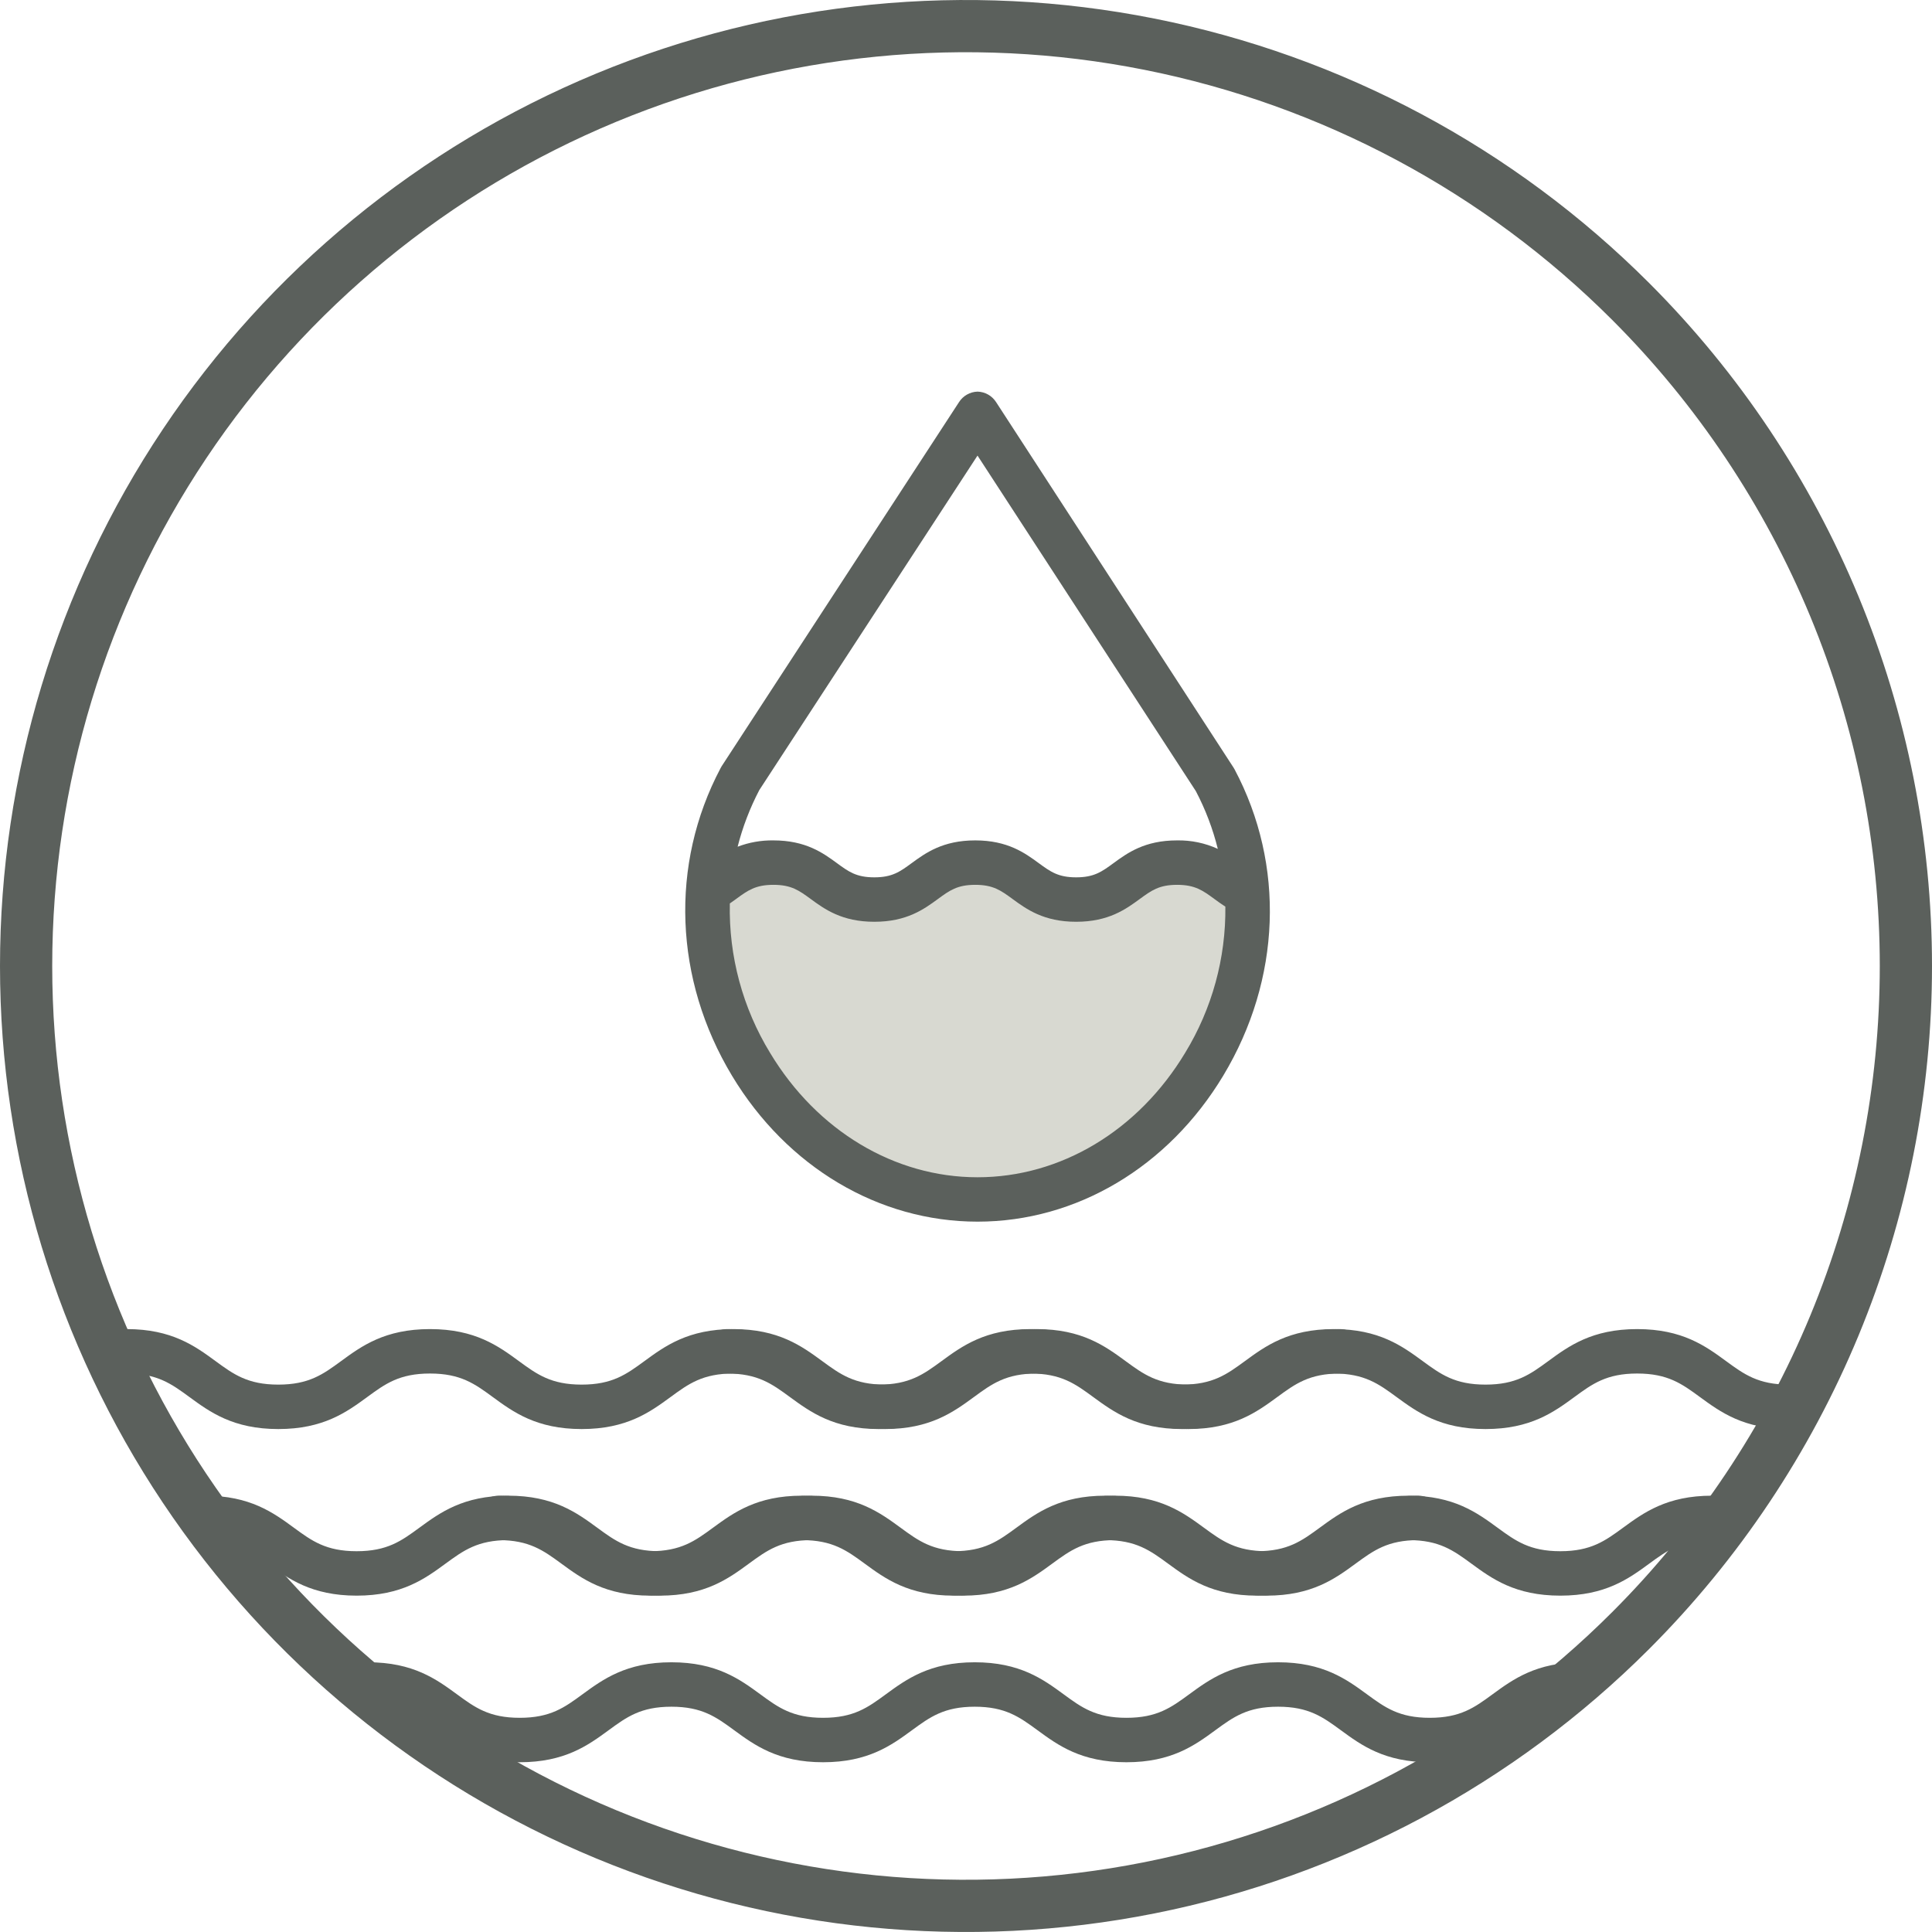 <?xml version="1.0" encoding="UTF-8"?> <svg xmlns="http://www.w3.org/2000/svg" width="74" height="74" viewBox="0 0 74 74" fill="none"><path d="M27 34C27.5 33.5 28.606 33 29.5 33C30.5 33 33 34.5 33.5 34.5C34.207 34.5 36.5 33 37.5 33C39.081 33 40 34.5 41 34.5C42 34.5 43.882 33 45 33C46 33 47.333 34.167 48 34.5C48.167 38 44.5 46 37.5 46C37.464 46 37.428 46 37.392 45.999C30.462 45.921 26 38 27 34Z" fill="#D8D9D1"></path><path d="M37.5 46C44.5 46 48.167 38 48 34.5C47.333 34.167 46 33 45 33C43.882 33 42 34.5 41 34.5C40 34.5 39.081 33 37.5 33C36.5 33 34.207 34.5 33.5 34.5C33 34.5 30.5 33 29.5 33C28.606 33 27.5 33.5 27 34C26 38 30.462 45.921 37.392 45.999M37.5 46C37.464 46 37.428 46 37.392 45.999M37.5 46L37.392 45.999" stroke="#5B605C"></path><path d="M69.806 51.758C69.806 51.758 70.286 51.559 69.5 52.135C69.5 52.135 69.692 53.034 68.517 53.034C67.343 53.034 66.801 52.637 66.115 52.135C65.329 51.559 64.438 50.907 62.707 50.907C60.976 50.907 60.086 51.559 59.3 52.135C58.614 52.637 58.072 53.034 56.898 53.034C55.724 53.034 55.182 52.637 54.496 52.135C53.709 51.559 52.819 50.907 51.088 50.907C49.358 50.907 48.467 51.559 47.681 52.135C46.995 52.637 46.453 53.034 45.279 53.034C44.105 53.034 43.563 52.637 42.877 52.135C42.091 51.559 41.2 50.907 39.47 50.907C37.739 50.907 36.848 51.559 36.062 52.135C35.376 52.637 34.834 53.034 33.66 53.034C32.486 53.034 31.944 52.637 31.258 52.135C30.472 51.559 29.581 50.907 27.851 50.907C27.625 50.907 27.409 50.997 27.249 51.156C27.09 51.316 27 51.532 27 51.758C27 51.983 27.09 52.2 27.249 52.359C27.409 52.519 27.625 52.609 27.851 52.609C29.025 52.609 29.567 53.005 30.253 53.508C31.039 54.083 31.93 54.736 33.66 54.736C35.391 54.736 36.282 54.083 37.068 53.508C37.754 53.005 38.295 52.609 39.47 52.609C40.644 52.609 41.185 53.005 41.871 53.508C42.657 54.083 43.548 54.736 45.279 54.736C47.009 54.736 47.9 54.083 48.686 53.508C49.372 53.005 49.914 52.609 51.088 52.609C52.262 52.609 52.804 53.005 53.49 53.508C54.276 54.083 55.167 54.736 56.898 54.736C58.628 54.736 59.519 54.083 60.305 53.508C60.991 53.005 61.533 52.609 62.707 52.609C63.881 52.609 64.423 53.005 65.109 53.508C65.895 54.083 66.786 54.736 68.517 54.736C69.203 54.233 69.806 53.599 69.806 53.599C70.032 53.599 69.84 53.194 70 53.034C70.16 52.874 70 52.726 70 52.5C70 52.274 70.525 52.294 70.365 52.135C70.206 51.975 70.032 51.758 69.806 51.758Z" fill="#5B605C"></path><path d="M51.327 50.907C49.597 50.907 48.706 51.559 47.919 52.135C47.233 52.637 46.691 53.034 45.517 53.034C44.343 53.034 43.801 52.637 43.115 52.135C42.329 51.559 41.438 50.907 39.707 50.907C37.976 50.907 37.086 51.559 36.3 52.135C35.614 52.637 35.072 53.034 33.898 53.034C32.724 53.034 32.182 52.637 31.496 52.135C30.709 51.559 29.819 50.907 28.088 50.907C26.358 50.907 25.467 51.559 24.681 52.135C23.995 52.637 23.453 53.034 22.279 53.034C21.105 53.034 20.563 52.637 19.877 52.135C19.091 51.559 18.2 50.907 16.47 50.907C14.739 50.907 13.848 51.559 13.062 52.135C12.376 52.637 11.834 53.034 10.66 53.034C9.486 53.034 8.944 52.637 8.258 52.135C7.472 51.559 6.581 50.907 4.851 50.907C4.625 50.907 4.409 50.997 4.249 51.156C4.09 51.316 4 51.532 4 51.758C4 51.983 4.09 52.2 4.249 52.359C4.409 52.519 4.625 52.609 4.851 52.609C6.025 52.609 6.567 53.005 7.253 53.508C8.039 54.083 8.93 54.736 10.66 54.736C12.39 54.736 13.282 54.083 14.068 53.508C14.754 53.005 15.296 52.609 16.47 52.609C17.644 52.609 18.186 53.005 18.872 53.508C19.657 54.083 20.548 54.736 22.279 54.736C24.009 54.736 24.9 54.083 25.686 53.508C26.372 53.005 26.914 52.609 28.088 52.609C29.262 52.609 29.804 53.005 30.49 53.508C31.276 54.083 32.167 54.736 33.898 54.736C35.628 54.736 36.519 54.083 37.305 53.508C37.991 53.005 38.533 52.609 39.707 52.609C40.881 52.609 41.423 53.005 42.109 53.508C42.895 54.083 43.786 54.736 45.517 54.736C47.248 54.736 48.139 54.083 48.925 53.508C49.611 53.005 50.153 52.609 51.327 52.609C51.553 52.609 51.769 52.519 51.929 52.359C52.089 52.2 52.178 51.983 52.178 51.758C52.178 51.532 52.089 51.316 51.929 51.156C51.769 50.997 51.553 50.907 51.327 50.907Z" fill="#5B605C"></path><path d="M65.574 57.288C63.843 57.288 62.953 57.941 62.166 58.516C61.48 59.018 60.938 59.415 59.764 59.415C58.59 59.415 58.048 59.018 57.361 58.516C56.575 57.941 55.684 57.288 53.954 57.288C52.223 57.288 51.332 57.941 50.547 58.516C49.86 59.019 49.319 59.415 48.145 59.415C46.971 59.415 46.428 59.019 45.742 58.516C44.956 57.941 44.066 57.288 42.335 57.288C40.604 57.288 39.714 57.941 38.928 58.516C38.242 59.019 37.7 59.415 36.526 59.415C35.351 59.415 34.81 59.019 34.124 58.516C33.338 57.941 32.447 57.288 30.716 57.288C28.986 57.288 28.095 57.941 27.309 58.516C26.623 59.019 26.081 59.415 24.907 59.415C23.733 59.415 23.191 59.019 22.505 58.516C21.719 57.941 20.828 57.288 19.098 57.288C18.872 57.288 18.656 57.378 18.496 57.537C18.337 57.697 18.247 57.913 18.247 58.139C18.247 58.365 18.337 58.581 18.496 58.741C18.656 58.9 18.872 58.99 19.098 58.99C20.272 58.99 20.814 59.387 21.5 59.889C22.286 60.465 23.176 61.117 24.907 61.117C26.637 61.117 27.528 60.465 28.314 59.889C29 59.387 29.542 58.99 30.716 58.99C31.891 58.99 32.432 59.387 33.118 59.889C33.904 60.465 34.795 61.117 36.526 61.117C38.256 61.117 39.147 60.465 39.933 59.889C40.619 59.387 41.161 58.99 42.335 58.99C43.509 58.99 44.051 59.387 44.737 59.889C45.523 60.465 46.414 61.117 48.145 61.117C49.875 61.117 50.766 60.465 51.552 59.889C52.238 59.387 52.78 58.99 53.954 58.99C55.128 58.99 55.67 59.387 56.356 59.889C57.142 60.465 58.033 61.117 59.764 61.117C61.495 61.117 62.386 60.465 63.172 59.889C63.858 59.387 64.4 58.99 65.574 58.99C65.8 58.99 66.016 58.9 66.176 58.741C66.335 58.581 66.425 58.365 66.425 58.139C66.425 57.913 66.335 57.697 66.176 57.537C66.016 57.378 65.8 57.288 65.574 57.288Z" fill="#5B605C"></path><path d="M54.327 57.288C52.597 57.288 51.706 57.941 50.919 58.516C50.233 59.018 49.691 59.415 48.517 59.415C47.343 59.415 46.801 59.018 46.115 58.516C45.329 57.941 44.438 57.288 42.707 57.288C40.976 57.288 40.086 57.941 39.3 58.516C38.614 59.019 38.072 59.415 36.898 59.415C35.724 59.415 35.182 59.019 34.496 58.516C33.709 57.941 32.819 57.288 31.088 57.288C29.358 57.288 28.467 57.941 27.681 58.516C26.995 59.019 26.453 59.415 25.279 59.415C24.105 59.415 23.563 59.019 22.877 58.516C22.091 57.941 21.2 57.288 19.47 57.288C17.739 57.288 16.848 57.941 16.062 58.516C15.376 59.019 14.834 59.415 13.66 59.415C12.486 59.415 11.944 59.019 11.258 58.516C10.472 57.941 9.581 57.288 7.851 57.288C7.625 57.288 7.409 57.378 7.249 57.537C7.09 57.697 7 57.913 7 58.139C7 58.365 7.09 58.581 7.249 58.741C7.409 58.9 7.625 58.99 7.851 58.99C9.025 58.99 9.567 59.387 10.253 59.889C11.039 60.465 11.93 61.117 13.66 61.117C15.39 61.117 16.282 60.465 17.067 59.889C17.754 59.387 18.296 58.99 19.47 58.99C20.644 58.99 21.186 59.387 21.872 59.889C22.657 60.465 23.548 61.117 25.279 61.117C27.009 61.117 27.9 60.465 28.686 59.889C29.372 59.387 29.914 58.99 31.088 58.99C32.262 58.99 32.804 59.387 33.49 59.889C34.276 60.465 35.167 61.117 36.898 61.117C38.628 61.117 39.519 60.465 40.305 59.889C40.991 59.387 41.533 58.99 42.707 58.99C43.881 58.99 44.423 59.387 45.109 59.889C45.895 60.465 46.786 61.117 48.517 61.117C50.248 61.117 51.139 60.465 51.925 59.889C52.611 59.387 53.153 58.99 54.327 58.99C54.553 58.99 54.769 58.9 54.929 58.741C55.089 58.581 55.178 58.365 55.178 58.139C55.178 57.913 55.089 57.697 54.929 57.537C54.769 57.378 54.553 57.288 54.327 57.288Z" fill="#5B605C"></path><path d="M60.574 63.669C58.843 63.669 57.953 64.322 57.166 64.897C56.48 65.4 55.938 65.796 54.764 65.796C53.59 65.796 53.048 65.4 52.361 64.897C51.575 64.322 50.684 63.669 48.954 63.669C47.223 63.669 46.332 64.322 45.547 64.897C44.86 65.4 44.319 65.796 43.145 65.796C41.971 65.796 41.428 65.4 40.742 64.897C39.956 64.322 39.066 63.669 37.335 63.669C35.604 63.669 34.714 64.322 33.928 64.897C33.242 65.4 32.7 65.796 31.526 65.796C30.351 65.796 29.81 65.4 29.124 64.897C28.338 64.322 27.447 63.669 25.716 63.669C23.986 63.669 23.095 64.322 22.309 64.897C21.623 65.4 21.081 65.796 19.907 65.796C18.733 65.796 18.191 65.4 17.505 64.897C16.719 64.322 15.828 63.669 14.098 63.669C13.872 63.669 13.656 63.759 13.496 63.919C13.336 64.078 13.247 64.295 13.247 64.52C13.247 64.746 13.336 64.962 13.496 65.122C13.656 65.281 13.872 65.371 14.098 65.371C15.272 65.371 15.814 65.768 16.5 66.27C17.286 66.846 18.176 67.498 19.907 67.498C21.637 67.498 22.528 66.846 23.314 66.27C24 65.768 24.542 65.371 25.716 65.371C26.891 65.371 27.432 65.768 28.118 66.27C28.904 66.846 29.795 67.498 31.526 67.498C33.256 67.498 34.147 66.846 34.933 66.27C35.619 65.768 36.161 65.371 37.335 65.371C38.509 65.371 39.051 65.768 39.737 66.27C40.523 66.846 41.414 67.498 43.145 67.498C44.875 67.498 45.766 66.846 46.552 66.27C47.238 65.768 47.78 65.371 48.954 65.371C50.128 65.371 50.67 65.768 51.356 66.27C52.142 66.846 53.033 67.498 54.764 67.498C56.495 67.498 57.386 66.846 58.172 66.27C58.858 65.768 59.4 65.371 60.574 65.371C60.8 65.371 60.84 65.16 61 65C61.16 64.84 61.425 64.746 61.425 64.52C61.425 64.295 61.335 64.078 61.176 63.919C61.016 63.759 60.8 63.669 60.574 63.669Z" fill="#5B605C"></path><path d="M47.25 29.405L38.156 15.407C38.079 15.286 37.975 15.185 37.85 15.114C37.726 15.043 37.586 15.004 37.443 15C37.3 15.004 37.16 15.043 37.036 15.114C36.911 15.185 36.807 15.285 36.73 15.406L27.636 29.356C27.621 29.378 27.608 29.406 27.596 29.429C25.65 33.112 25.816 37.516 28.04 41.207C30.147 44.703 33.662 46.792 37.442 46.792C41.23 46.792 44.749 44.7 46.856 41.195C49.07 37.511 49.231 33.129 47.288 29.47C47.276 29.448 47.264 29.426 47.25 29.405ZM37.441 17.45L45.803 30.301C46.172 31.002 46.454 31.745 46.645 32.514C46.156 32.29 45.622 32.179 45.084 32.189C43.84 32.189 43.179 32.673 42.649 33.061C42.202 33.388 41.907 33.604 41.219 33.604C40.53 33.604 40.235 33.388 39.788 33.061C39.258 32.673 38.597 32.189 37.353 32.189C36.109 32.189 35.448 32.673 34.917 33.061C34.471 33.388 34.176 33.604 33.487 33.604C32.799 33.604 32.504 33.388 32.058 33.061C31.527 32.673 30.866 32.189 29.622 32.189C29.155 32.182 28.69 32.264 28.253 32.431C28.444 31.678 28.723 30.951 29.083 30.262L37.441 17.45ZM45.398 40.319C43.601 43.307 40.627 45.092 37.442 45.092C34.264 45.092 31.294 43.312 29.498 40.331C28.446 38.609 27.91 36.622 27.954 34.605C28.037 34.547 28.118 34.489 28.193 34.434C28.639 34.107 28.935 33.891 29.623 33.891C30.311 33.891 30.606 34.107 31.053 34.434C31.583 34.822 32.244 35.306 33.488 35.306C34.733 35.306 35.393 34.822 35.924 34.434C36.37 34.107 36.666 33.891 37.354 33.891C38.042 33.891 38.337 34.107 38.784 34.434C39.315 34.822 39.975 35.306 41.219 35.306C42.464 35.306 43.124 34.822 43.655 34.434C44.102 34.107 44.397 33.891 45.085 33.891C45.773 33.891 46.069 34.107 46.515 34.434C46.643 34.528 46.781 34.628 46.934 34.726C46.956 36.698 46.424 38.636 45.398 40.319Z" fill="#5B605C"></path><path fill-rule="evenodd" clip-rule="evenodd" d="M62.456 62.456C57.421 67.491 51.006 70.919 44.023 72.308C37.04 73.697 29.801 72.984 23.223 70.26C16.645 67.535 11.023 62.921 7.067 57.001C3.111 51.08 1 44.12 1 37C1 29.88 3.111 22.92 7.067 17C11.023 11.079 16.645 6.465 23.223 3.74C29.801 1.016 37.04 0.303 44.023 1.692C51.006 3.081 57.421 6.509 62.456 11.544C65.799 14.887 68.45 18.856 70.26 23.223C72.069 27.591 73 32.272 73 37C73 41.728 72.069 46.409 70.26 50.777C68.45 55.145 65.799 59.113 62.456 62.456V62.456Z" stroke="#5B605C" stroke-width="2" stroke-linecap="round" stroke-linejoin="round"></path></svg> 